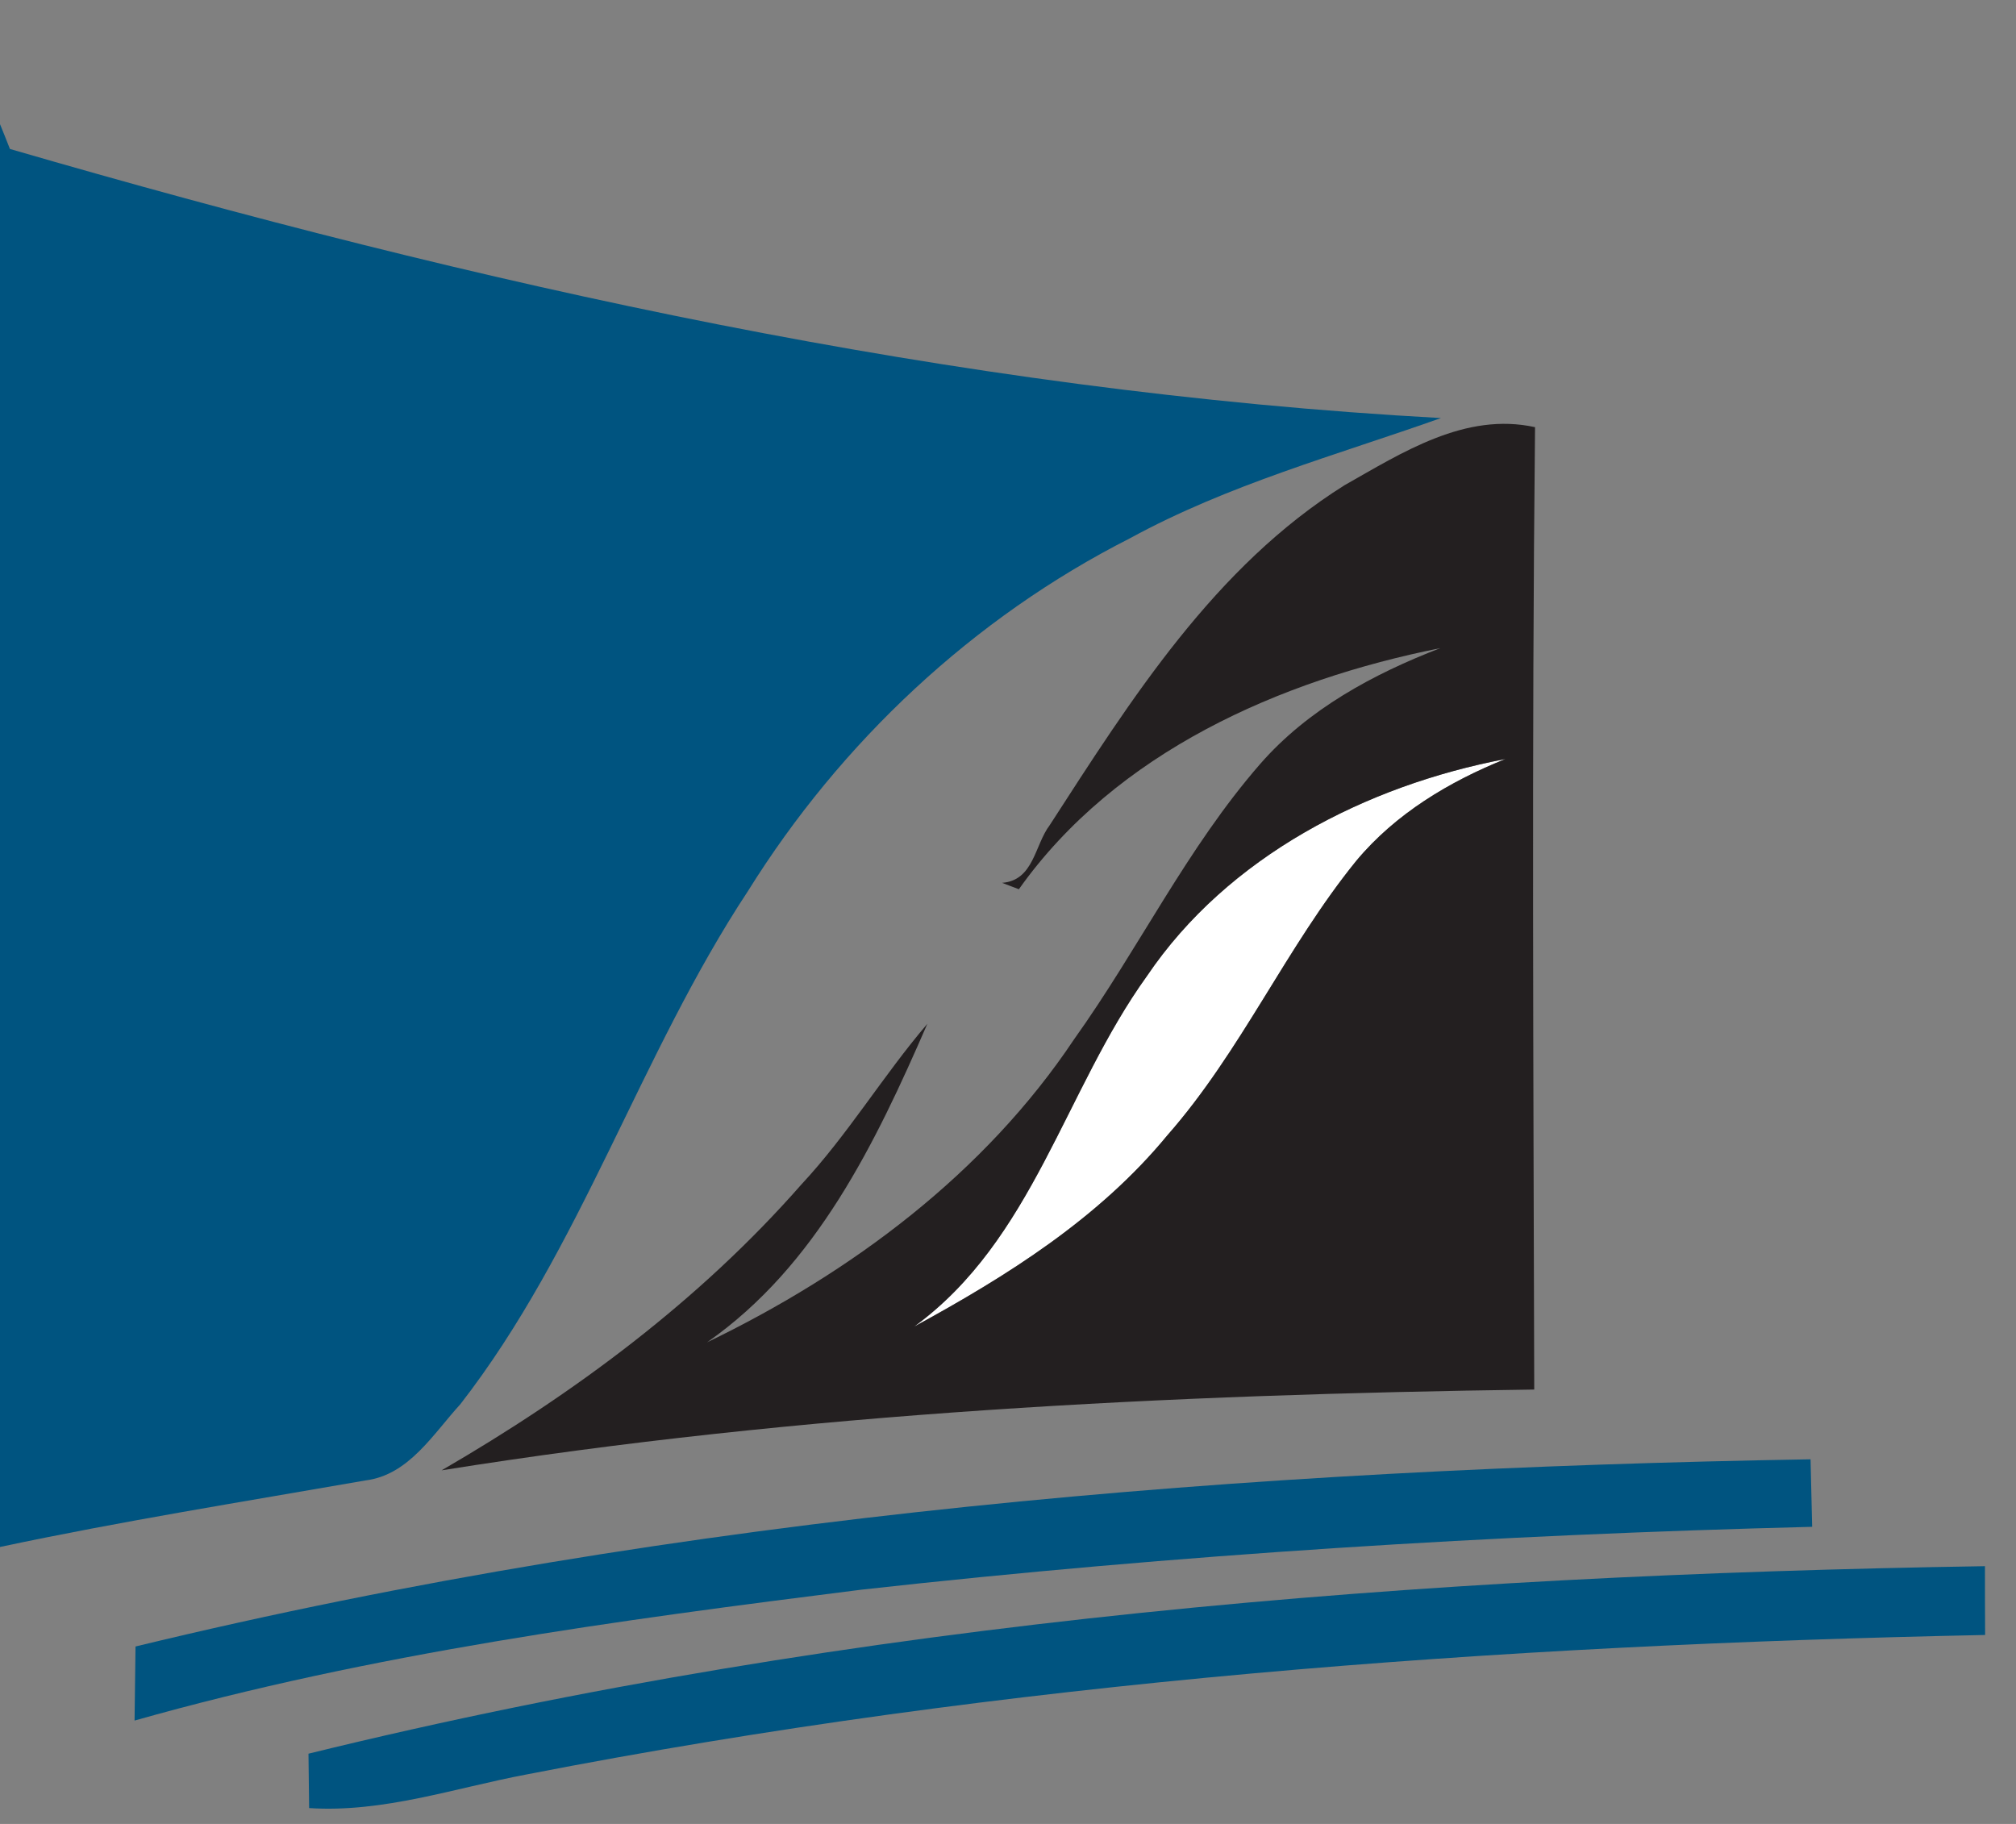<?xml version="1.0" encoding="UTF-8" ?>
<!DOCTYPE svg PUBLIC "-//W3C//DTD SVG 1.1//EN" "http://www.w3.org/Graphics/SVG/1.1/DTD/svg11.dtd">
<svg width="126pt" height="114pt" viewBox="0 0 126 114" version="1.1" xmlns="http://www.w3.org/2000/svg">
<rect x="0" y="0" width="126" height="114" fill="#808080" stroke="none"/>
<g id="#ffffffff">
<path fill="#ffffff" opacity="1.00" d=" M 71.68 61.01 C 76.74 53.52 85.39 49.10 94.09 47.44 C 90.58 48.85 87.22 50.86 84.77 53.80 C 80.38 59.21 77.57 65.72 72.96 70.96 C 68.70 76.14 62.95 79.75 57.13 82.92 C 64.56 77.50 66.54 68.15 71.68 61.01 Z" />
</g>
<g id="#005480ff">
<path fill="#005480" opacity="1.00" d=" M 0.00 7.76 C 0.16 8.15 0.47 8.92 0.62 9.31 C 29.79 17.79 59.66 24.47 90.06 26.13 C 83.52 28.45 76.76 30.29 70.63 33.64 C 60.83 38.61 52.55 46.38 46.75 55.69 C 39.98 65.95 36.34 78.02 28.77 87.77 C 27.08 89.61 25.56 92.19 22.85 92.53 C 15.22 93.86 7.57 95.08 0.00 96.69 L 0.00 7.76 Z" />
<path fill="#005480" opacity="1.00" d=" M 8.47 102.91 C 42.70 94.61 78.02 91.81 113.16 91.21 C 113.18 92.27 113.23 94.38 113.26 95.43 C 93.41 95.93 73.57 97.16 53.83 99.36 C 38.56 101.28 23.24 103.34 8.41 107.54 C 8.43 105.99 8.45 104.45 8.47 102.91 Z" />
<path fill="#005480" opacity="1.00" d=" M 19.28 109.61 C 53.52 101.20 88.89 98.45 124.06 97.89 C 124.06 99.32 124.06 100.76 124.07 102.19 C 93.54 102.82 62.91 105.06 32.90 110.91 C 28.40 111.76 23.96 113.31 19.32 113.01 C 19.31 112.16 19.29 110.46 19.28 109.61 Z" />
</g>
<g id="#231f20ff">
<path fill="#231f20" opacity="1.00" d=" M 84.03 30.33 C 87.65 28.28 91.59 25.74 95.94 26.70 C 95.73 46.75 95.84 66.80 95.89 86.85 C 73.06 87.16 50.17 88.29 27.60 91.90 C 35.91 87.08 43.72 81.29 50.08 74.04 C 52.99 70.92 55.19 67.23 57.96 63.99 C 54.73 71.42 51.03 79.13 44.19 83.90 C 53.20 79.55 61.53 73.35 67.13 64.96 C 71.16 59.32 74.19 52.99 78.77 47.74 C 81.75 44.33 85.84 42.12 90.02 40.51 C 80.00 42.51 69.76 47.01 63.68 55.58 C 63.42 55.48 62.89 55.28 62.63 55.18 C 64.62 55.03 64.66 52.82 65.61 51.57 C 70.70 43.70 75.91 35.42 84.03 30.33 M 71.68 61.01 C 66.54 68.15 64.56 77.50 57.13 82.92 C 62.95 79.75 68.70 76.14 72.96 70.96 C 77.57 65.72 80.38 59.21 84.77 53.80 C 87.22 50.86 90.58 48.85 94.09 47.44 C 85.39 49.10 76.74 53.52 71.68 61.01 Z" />
</g>
</svg>
